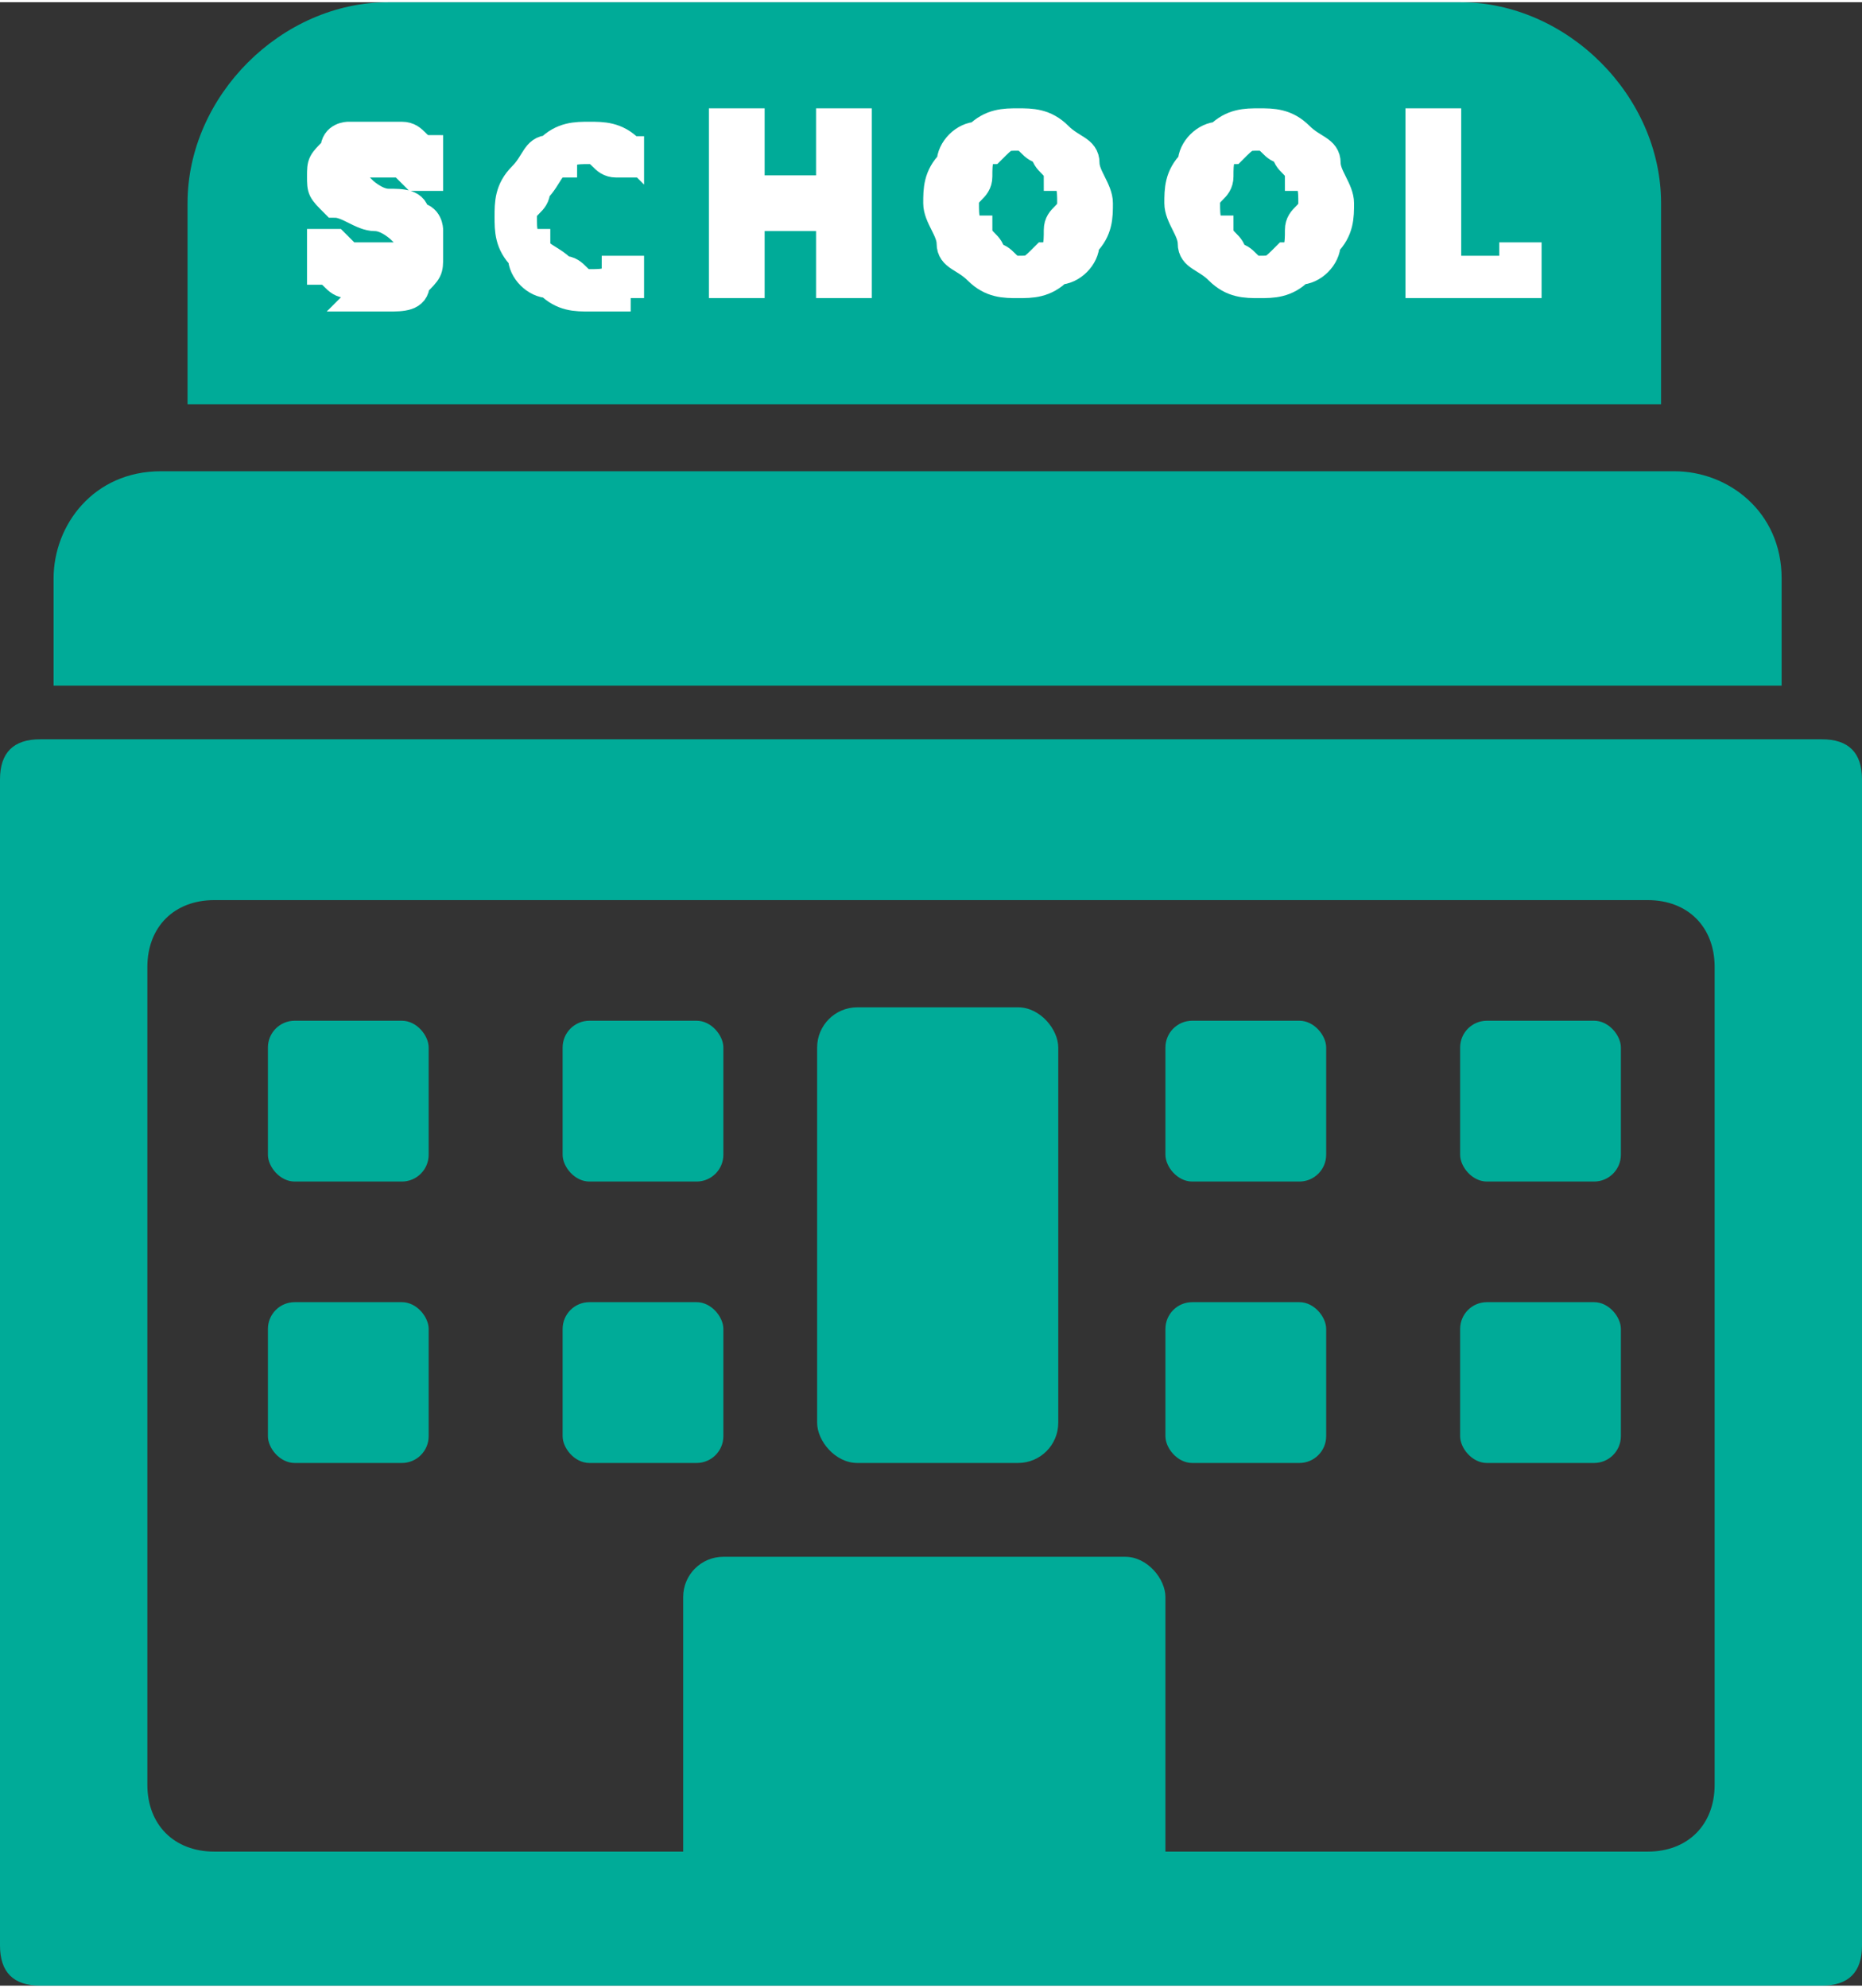 <?xml version="1.0" encoding="UTF-8"?>
<!DOCTYPE svg PUBLIC "-//W3C//DTD SVG 1.1//EN" "http://www.w3.org/Graphics/SVG/1.1/DTD/svg11.dtd">
<!-- Creator: CorelDRAW X6 -->
<svg xmlns="http://www.w3.org/2000/svg" xml:space="preserve" width="0.894in" height="0.954in" version="1.1" style="shape-rendering:geometricPrecision; text-rendering:geometricPrecision; image-rendering:optimizeQuality; fill-rule:evenodd; clip-rule:evenodd"
viewBox="0 0 139 148"
 xmlns:xlink="http://www.w3.org/1999/xlink">
 <rect x="0" y="0" width="139" height="148" fill="#333333" stroke="none"/>
 <defs>
  <style type="text/css">
   <![CDATA[
    .str0 {stroke:white;stroke-width:2.161}
    .fil2 {fill:none;fill-rule:nonzero}
    .fil0 {fill:#00AB98}
    .fil1 {fill:white;fill-rule:nonzero}
   ]]>
  </style>
 </defs>
 <g id="Layer_x0020_1">
  <path class="fil0" d="M12 35l113 0c4,0 8,3 8,8l0 8 -129 0 0 -8c0,-4 3,-8 8,-8z"/>
  <path class="fil0" d="M3 55l133 0c2,0 3,1 3,3l0 87c0,2 -1,3 -3,3l-133 0c-2,0 -3,-1 -3,-3l0 -87c0,-2 1,-3 3,-3zm13 12l107 0c3,0 5,2 5,5l0 61c0,3 -2,5 -5,5l-107 0c-3,0 -5,-2 -5,-5l0 -61c0,-3 2,-5 5,-5z"/>
  <rect class="fil0" x="51" y="116" width="36" height="25" rx="3" ry="3"/>
  <rect class="fil0" x="61" y="75" width="18" height="34" rx="3" ry="3"/>
  <rect class="fil0" x="42" y="76" width="12" height="12" rx="2" ry="2"/>
  <rect class="fil0" x="20" y="76" width="12" height="12" rx="2" ry="2"/>
  <rect class="fil0" x="42" y="97" width="12" height="12" rx="2" ry="2"/>
  <rect class="fil0" x="20" y="97" width="12" height="12" rx="2" ry="2"/>
  <rect class="fil0" x="109" y="76" width="12" height="12" rx="2" ry="2"/>
  <rect class="fil0" x="87" y="76" width="12" height="12" rx="2" ry="2"/>
  <rect class="fil0" x="109" y="97" width="12" height="12" rx="2" ry="2"/>
  <rect class="fil0" x="87" y="97" width="12" height="12" rx="2" ry="2"/>
  <path class="fil0" d="M29 0l80 0c8,0 15,7 15,15l0 15 -110 0 0 -15c0,-8 7,-15 15,-15z"/>
  <path class="fil1" d="M28 21c-1,0 -2,0 -2,0 -1,0 -1,-1 -2,-1 0,0 0,0 0,-1 0,0 0,0 0,-1 0,0 0,0 1,0 0,0 0,0 0,0 0,0 1,1 1,1 0,0 1,0 2,0 1,0 1,0 2,0 0,0 1,-1 1,-1 0,-1 0,-1 -1,-1 0,0 -1,-1 -2,-1 -1,0 -2,-1 -3,-1 -1,-1 -1,-1 -1,-2 0,-1 0,-1 1,-2 0,-1 1,-1 1,-1 1,0 1,0 2,0 1,0 1,0 2,0 1,0 1,1 2,1 0,0 0,0 0,1 0,0 0,0 0,1 0,0 0,0 -1,0 0,0 0,0 0,0 0,0 -1,-1 -1,-1 -1,0 -1,0 -1,0 -1,0 -1,0 -2,0 0,0 -1,1 -1,1 0,1 0,1 1,1 0,0 1,1 2,1 1,0 2,0 2,1 1,0 1,1 1,1 0,0 0,1 0,2 0,1 0,1 -1,2 0,1 -1,1 -2,1 -1,0 -1,0 -2,0z"/>
  <path id="1" class="fil1" d="M47 10c0,0 0,0 0,1 0,0 0,0 0,1 0,0 0,0 -1,0 0,0 0,0 0,0 -1,0 -1,-1 -2,-1 -1,0 -2,0 -2,1 -1,0 -1,1 -2,2 0,1 -1,1 -1,2 0,1 0,2 1,2 0,1 1,1 2,2 1,0 1,1 2,1 1,0 2,0 2,-1 0,0 0,0 0,0 0,0 0,0 1,0 0,0 0,0 0,1 0,0 0,0 0,0 0,0 0,0 0,0 0,0 -1,0 -1,1 -1,0 -1,0 -2,0 -1,0 -2,0 -3,-1 -1,0 -2,-1 -2,-2 -1,-1 -1,-2 -1,-3 0,-1 0,-2 1,-3 1,-1 1,-2 2,-2 1,-1 2,-1 3,-1 1,0 2,0 3,1z"/>
  <path id="2" class="fil1" d="M63 9c0,0 0,0 1,0 0,0 0,0 0,1l0 10c0,0 0,0 0,1 0,0 0,0 -1,0 0,0 0,0 -1,0 0,0 0,0 0,-1l0 -4 -6 0 0 4c0,0 0,0 0,1 0,0 0,0 -1,0 0,0 0,0 -1,0 0,0 0,0 0,-1l0 -10c0,0 0,0 0,-1 0,0 0,0 1,0 0,0 0,0 1,0 0,0 0,0 0,1l0 4 6 0 0 -4c0,0 0,0 0,-1 0,0 0,0 1,0z"/>
  <path id="3" class="fil1" d="M82 15c0,1 0,2 -1,3 0,1 -1,2 -2,2 -1,1 -2,1 -3,1 -1,0 -2,0 -3,-1 -1,-1 -2,-1 -2,-2 0,-1 -1,-2 -1,-3 0,-1 0,-2 1,-3 0,-1 1,-2 2,-2 1,-1 2,-1 3,-1 1,0 2,0 3,1 1,1 2,1 2,2 0,1 1,2 1,3zm-2 0c0,-1 0,-2 -1,-2 0,-1 -1,-1 -1,-2 -1,0 -1,-1 -2,-1 -1,0 -1,0 -2,1 -1,0 -1,1 -1,2 0,1 -1,1 -1,2 0,1 0,2 1,2 0,1 1,1 1,2 1,0 1,1 2,1 1,0 1,0 2,-1 1,0 1,-1 1,-2 0,-1 1,-1 1,-2z"/>
  <path id="4" class="fil1" d="M100 15c0,1 0,2 -1,3 0,1 -1,2 -2,2 -1,1 -2,1 -3,1 -1,0 -2,0 -3,-1 -1,-1 -2,-1 -2,-2 0,-1 -1,-2 -1,-3 0,-1 0,-2 1,-3 0,-1 1,-2 2,-2 1,-1 2,-1 3,-1 1,0 2,0 3,1 1,1 2,1 2,2 0,1 1,2 1,3zm-2 0c0,-1 0,-2 -1,-2 0,-1 -1,-1 -1,-2 -1,0 -1,-1 -2,-1 -1,0 -1,0 -2,1 -1,0 -1,1 -1,2 0,1 -1,1 -1,2 0,1 0,2 1,2 0,1 1,1 1,2 1,0 1,1 2,1 1,0 1,0 2,-1 1,0 1,-1 1,-2 0,-1 1,-1 1,-2z"/>
  <path id="5" class="fil1" d="M113 19c0,0 0,0 1,0 0,0 0,0 0,1 0,0 0,0 0,1 0,0 0,0 -1,0l-6 0c0,0 0,0 -1,0 0,0 0,0 0,-1l0 -10c0,0 0,0 0,-1 0,0 0,0 1,0 0,0 0,0 1,0 0,0 0,0 0,1l0 10 5 0z"/>
  <path id="6" class="fil2 str0" d="M28 21c-1,0 -2,0 -2,0 -1,0 -1,-1 -2,-1 0,0 0,0 0,-1 0,0 0,0 0,-1 0,0 0,0 1,0 0,0 0,0 0,0 0,0 1,1 1,1 0,0 1,0 2,0 1,0 1,0 2,0 0,0 1,-1 1,-1 0,-1 0,-1 -1,-1 0,0 -1,-1 -2,-1 -1,0 -2,-1 -3,-1 -1,-1 -1,-1 -1,-2 0,-1 0,-1 1,-2 0,-1 1,-1 1,-1 1,0 1,0 2,0 1,0 1,0 2,0 1,0 1,1 2,1 0,0 0,0 0,1 0,0 0,0 0,1 0,0 0,0 -1,0 0,0 0,0 0,0 0,0 -1,-1 -1,-1 -1,0 -1,0 -1,0 -1,0 -1,0 -2,0 0,0 -1,1 -1,1 0,1 0,1 1,1 0,0 1,1 2,1 1,0 2,0 2,1 1,0 1,1 1,1 0,0 0,1 0,2 0,1 0,1 -1,2 0,1 -1,1 -2,1 -1,0 -1,0 -2,0z"/>
  <path id="7" class="fil2 str0" d="M47 10c0,0 0,0 0,1 0,0 0,0 0,1 0,0 0,0 -1,0 0,0 0,0 0,0 -1,0 -1,-1 -2,-1 -1,0 -2,0 -2,1 -1,0 -1,1 -2,2 0,1 -1,1 -1,2 0,1 0,2 1,2 0,1 1,1 2,2 1,0 1,1 2,1 1,0 2,0 2,-1 0,0 0,0 0,0 0,0 0,0 1,0 0,0 0,0 0,1 0,0 0,0 0,0 0,0 0,0 0,0 0,0 -1,0 -1,1 -1,0 -1,0 -2,0 -1,0 -2,0 -3,-1 -1,0 -2,-1 -2,-2 -1,-1 -1,-2 -1,-3 0,-1 0,-2 1,-3 1,-1 1,-2 2,-2 1,-1 2,-1 3,-1 1,0 2,0 3,1z"/>
  <path id="8" class="fil2 str0" d="M63 9c0,0 0,0 1,0 0,0 0,0 0,1l0 10c0,0 0,0 0,1 0,0 0,0 -1,0 0,0 0,0 -1,0 0,0 0,0 0,-1l0 -4 -6 0 0 4c0,0 0,0 0,1 0,0 0,0 -1,0 0,0 0,0 -1,0 0,0 0,0 0,-1l0 -10c0,0 0,0 0,-1 0,0 0,0 1,0 0,0 0,0 1,0 0,0 0,0 0,1l0 4 6 0 0 -4c0,0 0,0 0,-1 0,0 0,0 1,0z"/>
  <path id="9" class="fil2 str0" d="M82 15c0,1 0,2 -1,3 0,1 -1,2 -2,2 -1,1 -2,1 -3,1 -1,0 -2,0 -3,-1 -1,-1 -2,-1 -2,-2 0,-1 -1,-2 -1,-3 0,-1 0,-2 1,-3 0,-1 1,-2 2,-2 1,-1 2,-1 3,-1 1,0 2,0 3,1 1,1 2,1 2,2 0,1 1,2 1,3zm-2 0c0,-1 0,-2 -1,-2 0,-1 -1,-1 -1,-2 -1,0 -1,-1 -2,-1 -1,0 -1,0 -2,1 -1,0 -1,1 -1,2 0,1 -1,1 -1,2 0,1 0,2 1,2 0,1 1,1 1,2 1,0 1,1 2,1 1,0 1,0 2,-1 1,0 1,-1 1,-2 0,-1 1,-1 1,-2z"/>
  <path id="10" class="fil2 str0" d="M100 15c0,1 0,2 -1,3 0,1 -1,2 -2,2 -1,1 -2,1 -3,1 -1,0 -2,0 -3,-1 -1,-1 -2,-1 -2,-2 0,-1 -1,-2 -1,-3 0,-1 0,-2 1,-3 0,-1 1,-2 2,-2 1,-1 2,-1 3,-1 1,0 2,0 3,1 1,1 2,1 2,2 0,1 1,2 1,3zm-2 0c0,-1 0,-2 -1,-2 0,-1 -1,-1 -1,-2 -1,0 -1,-1 -2,-1 -1,0 -1,0 -2,1 -1,0 -1,1 -1,2 0,1 -1,1 -1,2 0,1 0,2 1,2 0,1 1,1 1,2 1,0 1,1 2,1 1,0 1,0 2,-1 1,0 1,-1 1,-2 0,-1 1,-1 1,-2z"/>
  <path id="11" class="fil2 str0" d="M113 19c0,0 0,0 1,0 0,0 0,0 0,1 0,0 0,0 0,1 0,0 0,0 -1,0l-6 0c0,0 0,0 -1,0 0,0 0,0 0,-1l0 -10c0,0 0,0 0,-1 0,0 0,0 1,0 0,0 0,0 1,0 0,0 0,0 0,1l0 10 5 0z"/>
 </g>
</svg>
